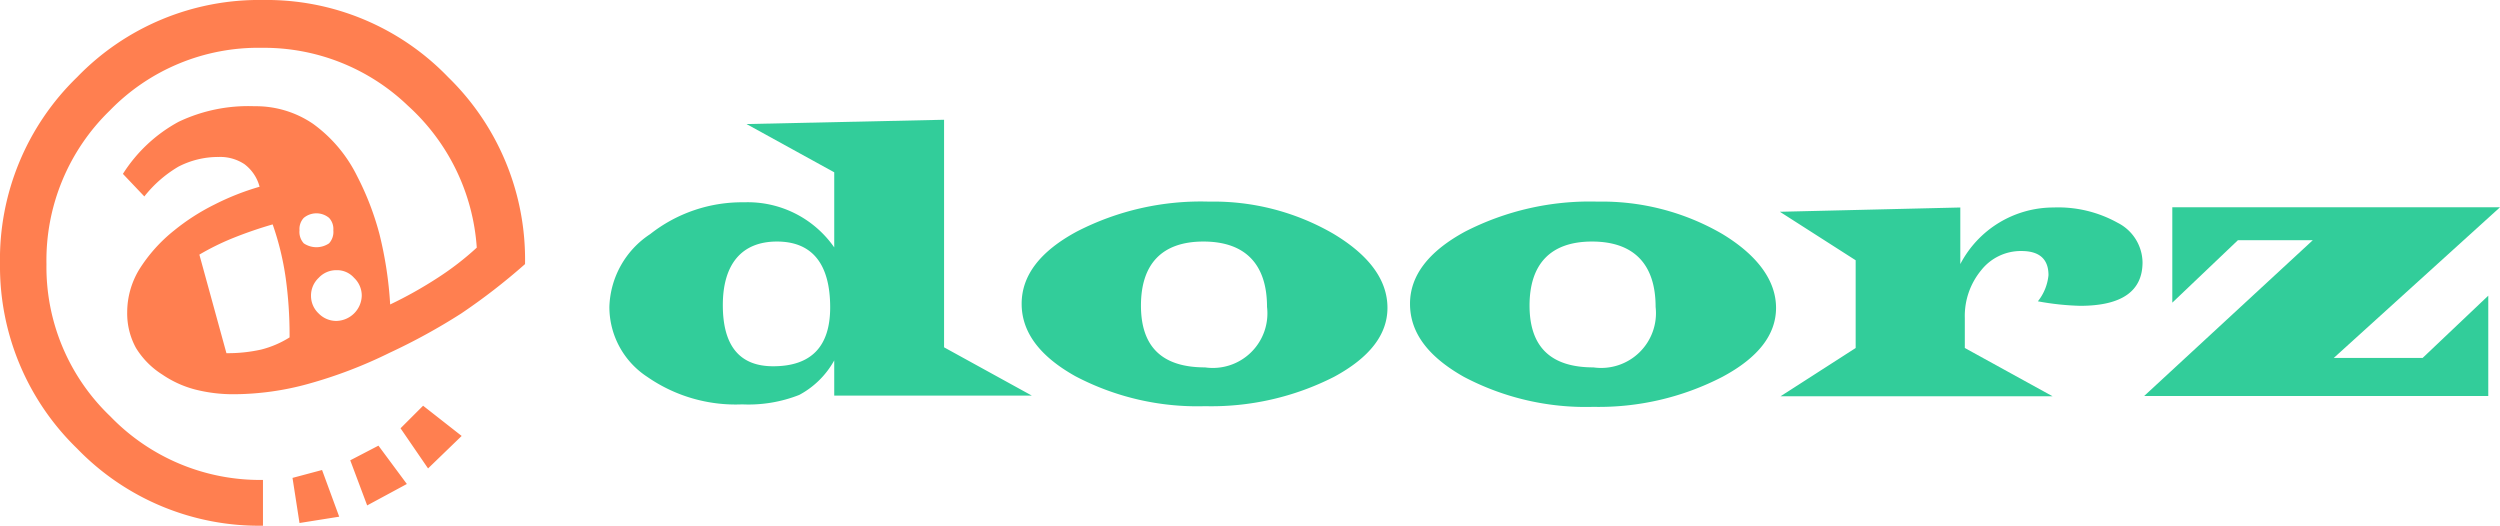 <svg id="afc015d3-caab-4df0-b2fe-a465c0319c48" data-name="Layer 1" xmlns="http://www.w3.org/2000/svg" viewBox="0 0 110.85 23.31"><title>logo</title><path d="M27,15a27.37,27.37,0,0,1-2.83,2.19A27,27,0,0,1,21,18.93a20.38,20.38,0,0,1-3.61,1.38,12.52,12.52,0,0,1-3.28.46,6.8,6.8,0,0,1-1.74-.21,4.66,4.66,0,0,1-1.45-.66,3.65,3.65,0,0,1-1.17-1.18,3.18,3.18,0,0,1-.39-1.59,3.67,3.67,0,0,1,.52-1.87,6.88,6.88,0,0,1,1.56-1.75,9.58,9.58,0,0,1,1.79-1.15,11.36,11.36,0,0,1,2-.79,1.84,1.84,0,0,0-.67-1,1.94,1.94,0,0,0-1.14-.32,3.84,3.84,0,0,0-1.79.43A5.44,5.44,0,0,0,10.12,12l-.95-1a6.71,6.71,0,0,1,2.47-2.31A7.18,7.18,0,0,1,15,8a4.5,4.5,0,0,1,2.6.78,6.28,6.28,0,0,1,1.95,2.31,12.53,12.53,0,0,1,1,2.6,17,17,0,0,1,.47,3.1,18.38,18.38,0,0,0,2.12-1.19,12.78,12.78,0,0,0,1.72-1.33,9.33,9.33,0,0,0-3.05-6.29,9.22,9.22,0,0,0-6.48-2.57A9.18,9.18,0,0,0,8.59,8.19,9.25,9.25,0,0,0,5.78,15a9.15,9.15,0,0,0,2.83,6.75,9.22,9.22,0,0,0,6.77,2.82V26.6a11.22,11.22,0,0,1-8.24-3.42A11.25,11.25,0,0,1,3.72,15,11.25,11.25,0,0,1,7.14,6.71a11.22,11.22,0,0,1,8.24-3.42,11.17,11.17,0,0,1,8.21,3.42A11.28,11.28,0,0,1,27,15Zm-10.44,3.3v-.19a18.44,18.44,0,0,0-.17-2.48,12.43,12.43,0,0,0-.58-2.39,18.27,18.27,0,0,0-1.82.63,11.21,11.21,0,0,0-1.43.71l1.2,4.37a6.8,6.8,0,0,0,1.54-.16A4.41,4.41,0,0,0,16.56,18.25Zm2.2,7.9L17,26.48l-.31-2L18,24.13ZM18.5,13.5a.72.72,0,0,0-.19-.55.88.88,0,0,0-1.12,0,.72.72,0,0,0-.19.55.75.75,0,0,0,.19.58,1,1,0,0,0,1.12,0A.75.75,0,0,0,18.5,13.5Zm1.26,2.91a1.08,1.08,0,0,0-.34-.8,1,1,0,0,0-.78-.34,1.06,1.06,0,0,0-.79.34,1.08,1.08,0,0,0-.34.8,1.07,1.07,0,0,0,.34.78,1.09,1.09,0,0,0,.79.33,1.15,1.15,0,0,0,1.12-1.11Zm2,8.34L20,25.7l-.75-2,1.25-.65Zm2.43-2.13L22.7,24.06l-1.22-1.78,1-1Z" transform="translate(-3.72 -3.29)" style="fill:coral"/><path d="M45.58,8.6l-8.76.19,3.89,2.14v3.33a4.67,4.67,0,0,0-4-2,6.58,6.58,0,0,0-4.16,1.41,4,4,0,0,0-1.81,3.22A3.7,3.7,0,0,0,32.42,20a6.87,6.87,0,0,0,4.21,1.22,6.12,6.12,0,0,0,2.53-.42,3.84,3.84,0,0,0,1.55-1.53v1.56h8.76l-3.89-2.14ZM38,19.53c-1.48,0-2.23-.9-2.23-2.71S36.6,14,38.17,14s2.36,1,2.36,2.92Q40.53,19.53,38,19.53Z" transform="translate(-3.72 -3.29)" style="fill:#32cd9a"/><path d="M62.85,13.66a10.58,10.58,0,0,0-5.52-1.43,12,12,0,0,0-5.87,1.33c-1.63.88-2.44,1.95-2.44,3.2s.79,2.32,2.38,3.21a11.61,11.61,0,0,0,5.75,1.33A12,12,0,0,0,62.87,20q2.37-1.28,2.37-3.06C65.24,15.72,64.45,14.62,62.85,13.66Zm-5.7,5.92c-1.9,0-2.84-.91-2.84-2.74S55.23,14,57.08,14s2.82,1,2.82,2.9A2.42,2.42,0,0,1,57.15,19.58Z" transform="translate(-3.72 -3.29)" style="fill:#32cd9a"/><path d="M80.08,13.66a10.61,10.61,0,0,0-5.52-1.43,12.11,12.11,0,0,0-5.88,1.33c-1.62.88-2.44,1.95-2.44,3.2S67,19.08,68.63,20a11.57,11.57,0,0,0,5.74,1.33A11.93,11.93,0,0,0,80.09,20c1.59-.85,2.38-1.87,2.38-3.06S81.67,14.62,80.08,13.66Zm-5.71,5.92c-1.89,0-2.83-.91-2.83-2.74S72.46,14,74.31,14s2.82,1,2.82,2.9A2.43,2.43,0,0,1,74.37,19.58Z" transform="translate(-3.72 -3.29)" style="fill:#32cd9a"/><path d="M97.62,13.17a5.42,5.42,0,0,0-2.85-.68A4.66,4.66,0,0,0,90.64,15V12.49l-8,.19L86,14.83v3.89l-3.33,2.14H94.73l-3.89-2.14V17.39a3.18,3.18,0,0,1,.72-2.11,2.24,2.24,0,0,1,1.79-.86c.8,0,1.2.36,1.2,1.07a2.2,2.2,0,0,1-.47,1.16,11.82,11.82,0,0,0,1.87.2c1.85,0,2.77-.65,2.77-1.93A2,2,0,0,0,97.62,13.17Z" transform="translate(-3.72 -3.29)" style="fill:#32cd9a"/><polygon points="103.48 15.87 110.85 9.19 96.32 9.19 96.32 13.42 99.23 10.65 102.55 10.65 95.07 17.56 110.33 17.56 110.33 13.11 107.42 15.87 103.48 15.87" style="fill:#32cd9a"/></svg>